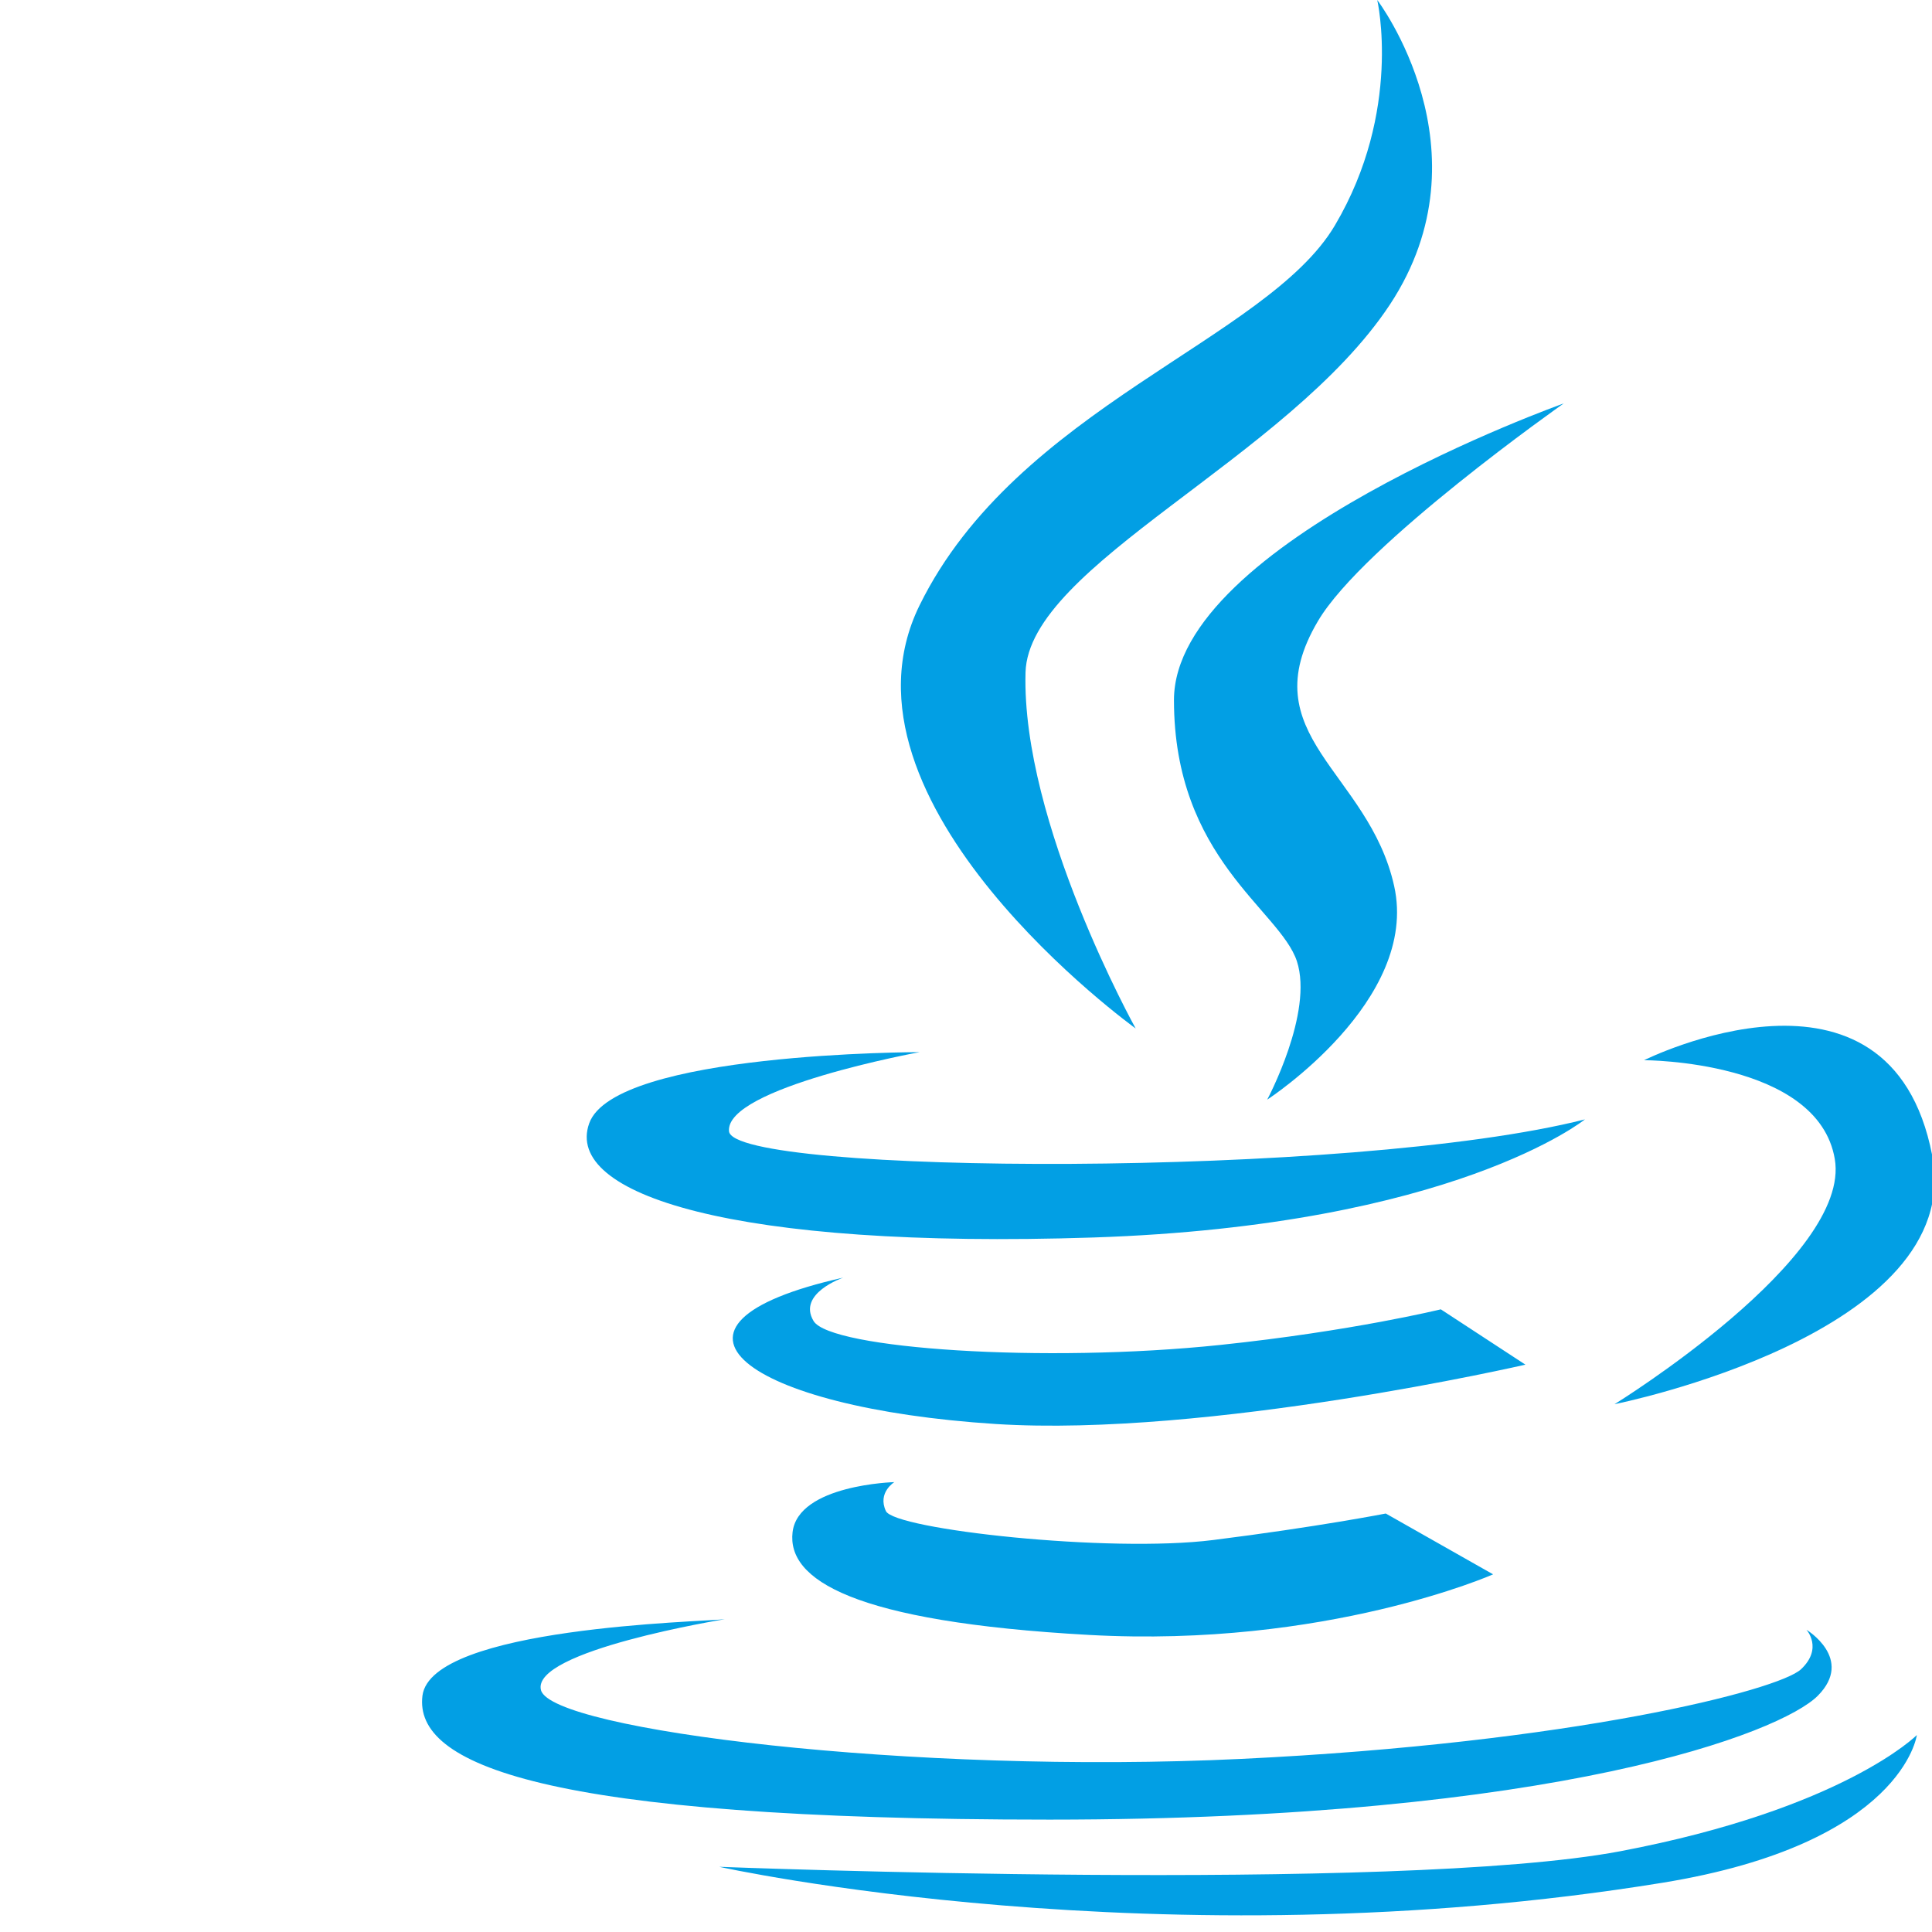 <?xml version="1.0" encoding="UTF-8" standalone="no"?>
<!-- Created with Inkscape (http://www.inkscape.org/) -->

<svg
   xmlns:dc="http://purl.org/dc/elements/1.1/"
   xmlns:cc="http://creativecommons.org/ns#"
   xmlns:rdf="http://www.w3.org/1999/02/22-rdf-syntax-ns#"
   xmlns:svg="http://www.w3.org/2000/svg"
   xmlns="http://www.w3.org/2000/svg"
   version="1.1"
   width="16"
   height="16"
   viewBox="0 0 16 16"
   id="svg2"
   style="fill:#ffffff">
  <defs
     id="defs4" />
  <g
     id="layer1" />
  <g
     transform="matrix(0.593,0,0,0.509,0,-2.3927681e-4)"
     id="g3198">
    <rect
     alert="false"     width="26.989"
       height="31.414"
       x="0"
       y="0"
       id="rect3240"
       style="fill-opacity:0" />
    <g
       transform="matrix(0.057,0,0,0.062,2.131,4.7027023e-4)"
       id="g3">
      <g
         id="g5">
        <path
           d="m 240.864,269.894 c 0,0 -28.02,-53.992 -26.985,-93.445 0.755,-28.193 64.324,-56.062 89.281,-96.529 C 328.074,39.431 300.054,0 300.054,0 c 0,0 6.234,29.077 -10.376,59.147 -16.609,30.113 -77.914,47.779 -101.749,99.679 -23.835,51.9 52.935,111.068 52.935,111.068 z"
           id="path7"
           style="fill:#029fe4" />
        <path
       alert="false"       d="m 345.741,105.869 c 0,0 -95.494,36.347 -95.494,77.849 0,41.545 25.928,55.027 30.113,68.509 4.142,13.525 -7.269,36.347 -7.269,36.347 0,0 37.361,-25.95 31.105,-56.062 -6.234,-30.113 -35.29,-39.475 -18.659,-69.544 11.109,-20.169 60.204,-57.099 60.204,-57.099 z"
           id="path9"
           style="fill:#029fe4" />
        <path
       alert="false"       d="m 230.51,324.748 c 88.246,-3.149 120.43,-30.997 120.43,-30.997 -57.076,15.553 -208.654,14.539 -209.711,3.128 -1.014,-11.411 46.701,-20.773 46.701,-20.773 0,0 -74.721,0 -80.955,18.68 -6.235,18.681 35.353,33.047 123.535,29.962 z"
           id="path11"
           style="fill:#029fe4" />
        <path
           d="m 358.187,368.494 c 0,0 86.369,-18.421 77.827,-65.338 -10.354,-57.119 -70.58,-24.936 -70.58,-24.936 0,0 42.602,0 46.722,25.928 4.164,25.95 -53.969,64.346 -53.969,64.346 z"
           id="path13"
           style="fill:#029fe4" />
        <path
           d="m 315.628,343.601 c 0,0 -21.765,5.716 -54.013,9.34 -43.228,4.853 -95.494,1.014 -99.657,-6.256 -4.098,-7.269 7.269,-11.411 7.269,-11.411 -51.921,12.468 -23.512,34.233 37.339,38.418 52.158,3.559 129.791,-15.574 129.791,-15.574 l -20.729,-14.517 z"
           id="path15"
           style="fill:#029fe4" />
        <path
      alert="false"        d="m 181.738,388.943 c 0,0 -23.555,0.669 -24.936,13.137 -1.359,12.382 14.496,23.512 72.65,26.964 58.133,3.451 98.988,-15.898 98.988,-15.898 l -26.295,-15.962 c 0,0 -16.631,3.494 -42.236,6.946 -25.626,3.473 -78.173,-2.783 -80.243,-7.593 -2.113,-4.855 2.072,-7.594 2.072,-7.594 z"
           id="path17"
           style="fill:#029fe4" />
        <path
      alert="false"        d="m 407.994,445.005 c 8.995,-9.707 -2.783,-17.321 -2.783,-17.321 0,0 4.142,4.853 -1.337,10.376 -5.544,5.522 -56.084,19.349 -137.061,23.512 -80.955,4.163 -168.856,-7.615 -171.639,-17.99 -2.696,-10.376 45.018,-18.659 45.018,-18.659 -5.522,0.69 -71.96,2.071 -74.074,20.082 -2.071,17.968 29.056,32.507 153.67,32.507 124.551,-0.021 179.254,-22.865 188.206,-32.507 z"
           id="path19"
           style="fill:#029fe4" />
        <path
      alert="false"        d="m 359.568,485.817 c -54.682,11.044 -220.734,4.077 -220.734,4.077 0,0 107.919,25.626 231.109,4.185 58.888,-10.268 62.318,-38.763 62.318,-38.763 0,0 -18.011,19.392 -72.693,30.501 z"
           id="path21"
           style="fill:#029fe4" />
      </g>
      <g
         id="g23" />
      <g
         id="g25" />
      <g
         id="g27" />
      <g
         id="g29" />
      <g
         id="g31" />
      <g
         id="g33" />
      <g
         id="g35" />
      <g
         id="g37" />
      <g
         id="g39" />
      <g
         id="g41" />
      <g
         id="g43" />
      <g
         id="g45" />
      <g
         id="g47" />
      <g
         id="g49" />
      <g
         id="g51" />
    </g>
    <g
       transform="translate(0,-471.217)"
       id="g53" />
    <g
       transform="translate(0,-471.217)"
       id="g55" />
    <g
       transform="translate(0,-471.217)"
       id="g57" />
    <g
       transform="translate(0,-471.217)"
       id="g59" />
    <g
       transform="translate(0,-471.217)"
       id="g61" />
    <g
       transform="translate(0,-471.217)"
       id="g63" />
    <g
       transform="translate(0,-471.217)"
       id="g65" />
    <g
       transform="translate(0,-471.217)"
       id="g67" />
    <g
       transform="translate(0,-471.217)"
       id="g69" />
    <g
       transform="translate(0,-471.217)"
       id="g71" />
    <g
       transform="translate(0,-471.217)"
       id="g73" />
    <g
       transform="translate(0,-471.217)"
       id="g75" />
    <g
       transform="translate(0,-471.217)"
       id="g77" />
    <g
       transform="translate(0,-471.217)"
       id="g79" />
    <g
       transform="translate(0,-471.217)"
       id="g81" />
  </g>
</svg>
